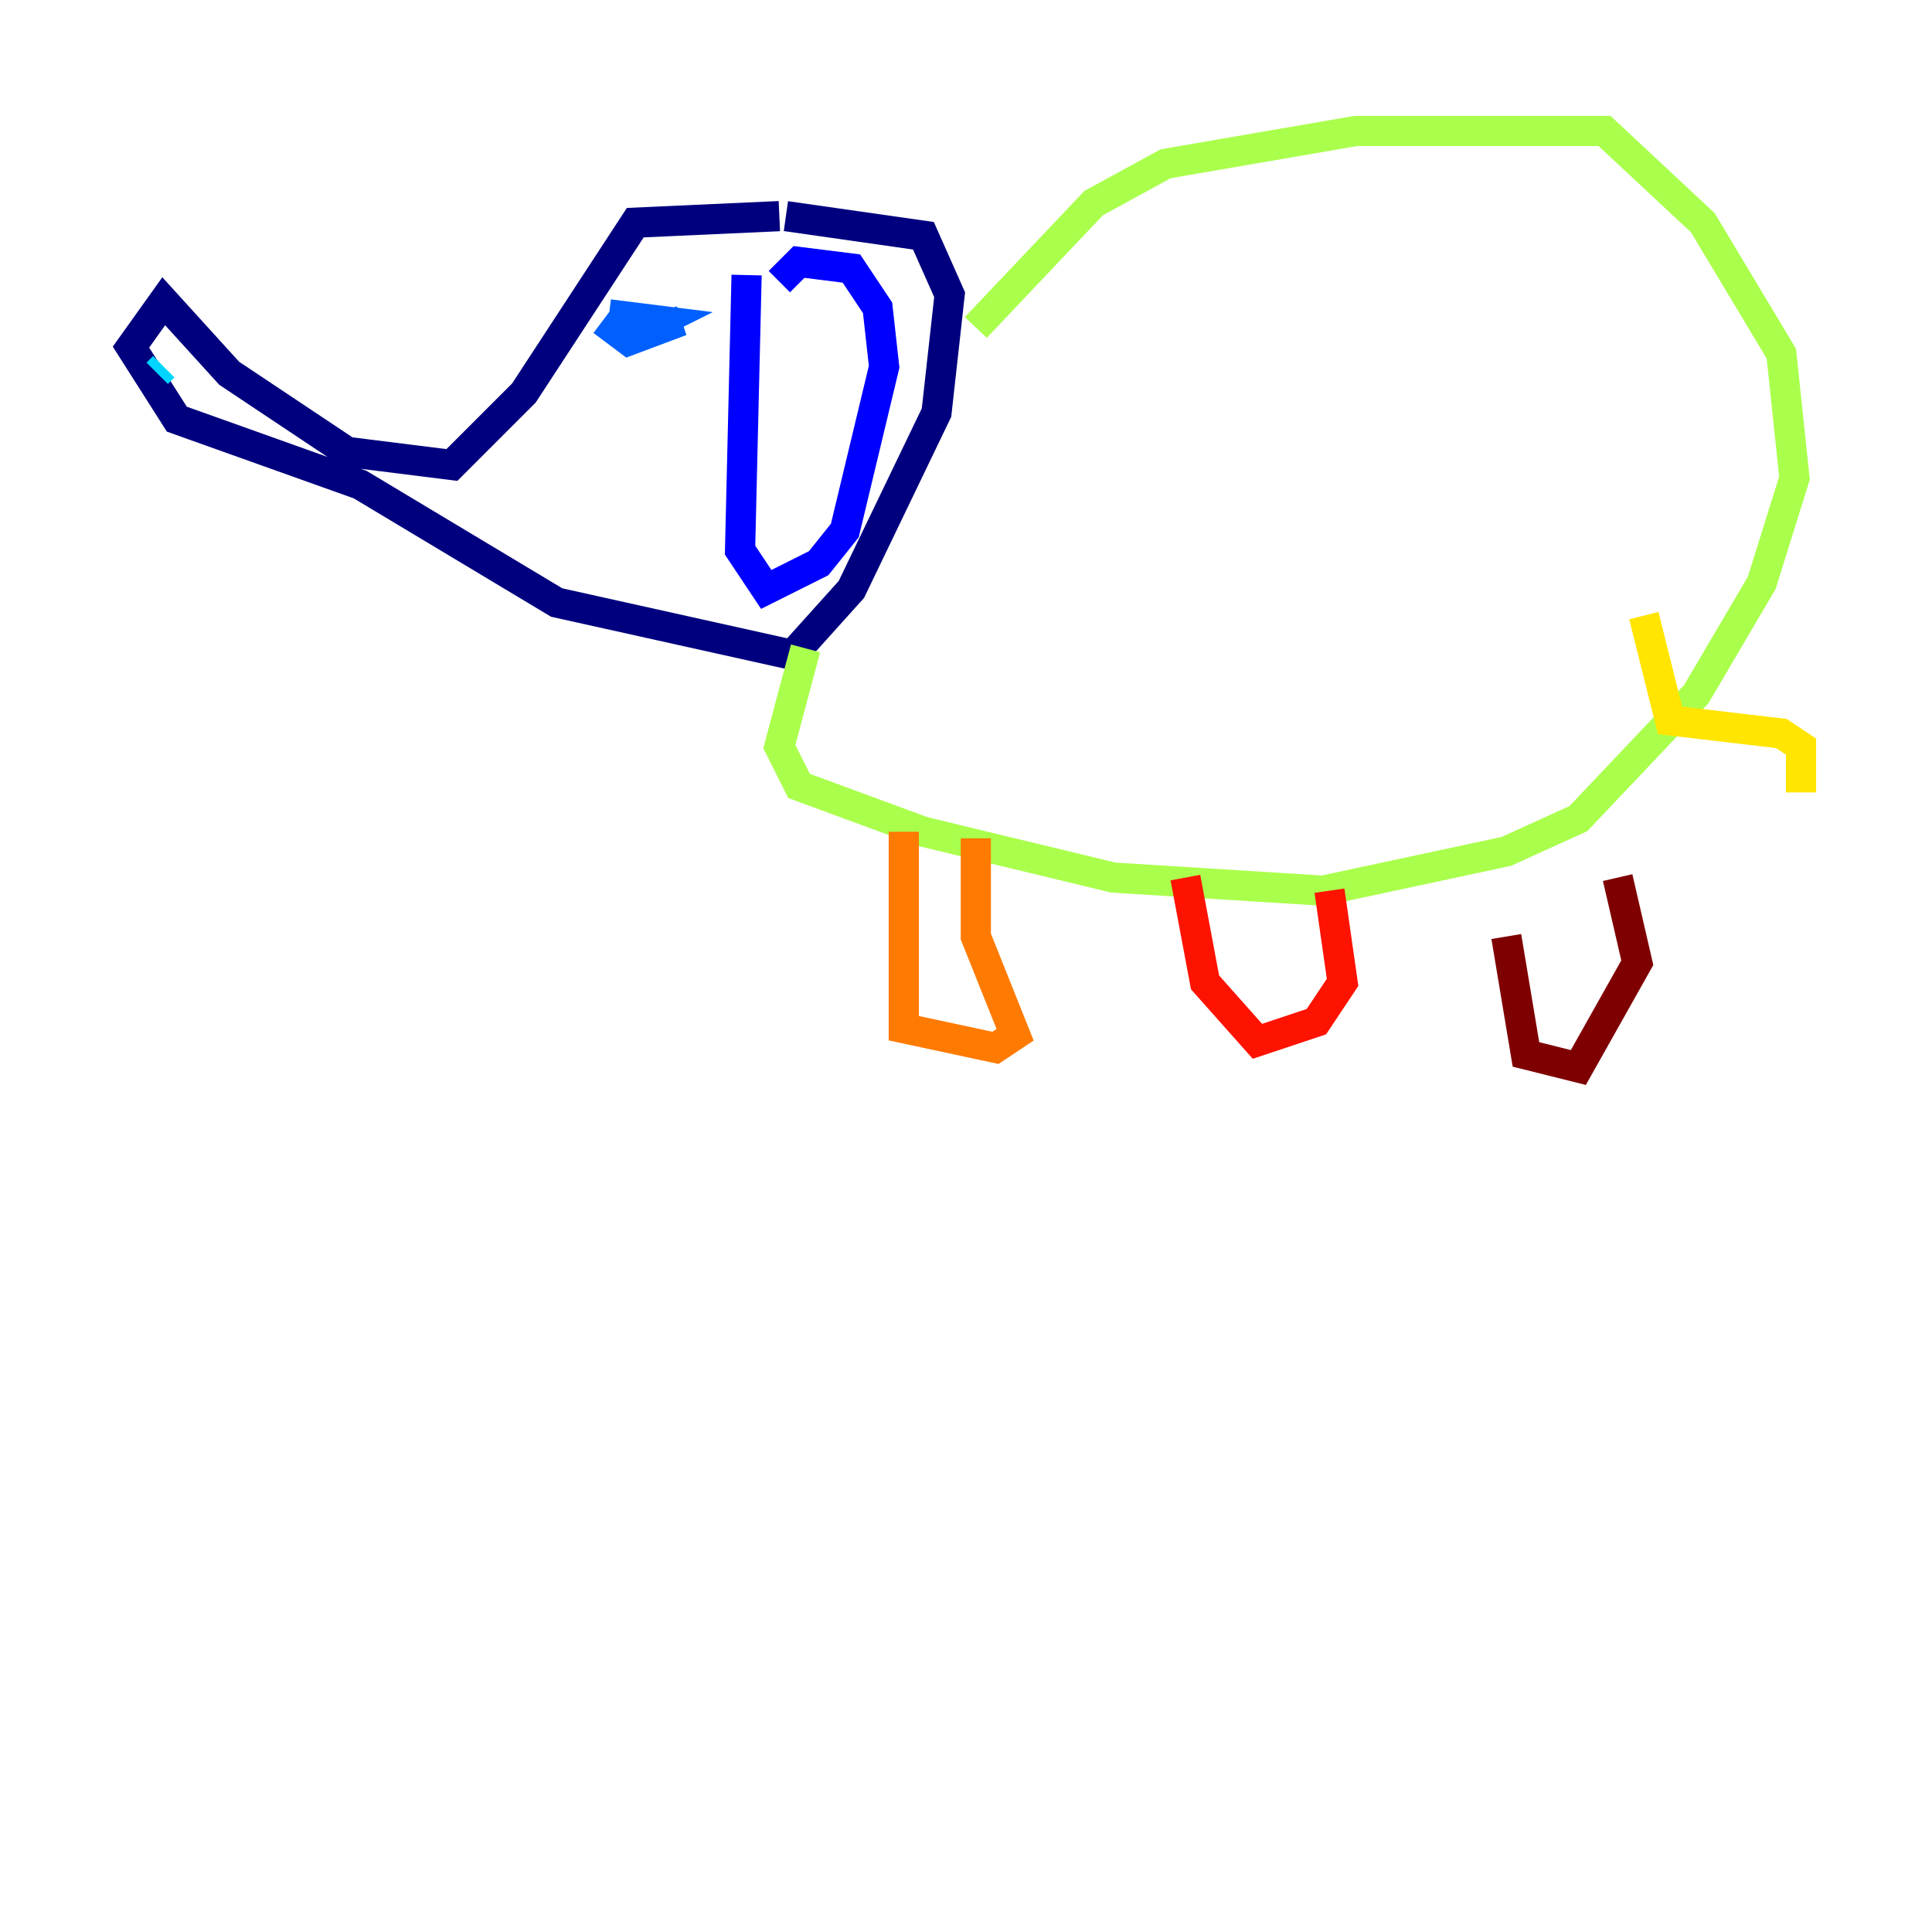 <?xml version="1.0" encoding="utf-8" ?>
<svg baseProfile="tiny" height="128" version="1.2" viewBox="0,0,128,128" width="128" xmlns="http://www.w3.org/2000/svg" xmlns:ev="http://www.w3.org/2001/xml-events" xmlns:xlink="http://www.w3.org/1999/xlink"><defs /><polyline fill="none" points="51.634,14.319 42.088,14.752 34.712,26.034 29.939,30.807 22.997,29.939 15.186,24.732 10.848,19.959 8.678,22.997 11.715,27.77 23.864,32.108 36.881,39.919 52.502,43.39 56.407,39.051 62.047,27.336 62.915,19.525 61.18,15.62 52.068,14.319" stroke="#00007f" stroke-width="2" /><polyline fill="none" points="49.464,18.224 49.031,36.447 50.766,39.051 54.237,37.315 55.973,35.146 58.576,24.298 58.142,20.393 56.407,17.79 52.936,17.356 51.634,18.658" stroke="#0000fe" stroke-width="2" /><polyline fill="none" points="39.919,21.261 41.654,22.563 45.125,21.261 42.088,22.129 43.824,21.261 40.352,20.827" stroke="#0060ff" stroke-width="2" /><polyline fill="none" points="10.414,24.732 10.848,24.298" stroke="#00d4ff" stroke-width="2" /><polyline fill="none" points="11.715,22.563 11.715,22.563" stroke="#4cffaa" stroke-width="2" /><polyline fill="none" points="64.651,21.695 72.461,13.451 77.234,10.848 89.817,8.678 106.305,8.678 112.814,14.752 118.02,23.43 118.888,31.675 116.719,38.617 112.38,45.993 104.57,54.237 99.797,56.407 87.647,59.01 73.763,58.142 61.18,55.105 52.936,52.068 51.634,49.464 53.37,42.956" stroke="#aaff4c" stroke-width="2" /><polyline fill="none" points="108.909,40.786 110.644,47.729 118.02,48.597 119.322,49.464 119.322,52.502" stroke="#ffe500" stroke-width="2" /><polyline fill="none" points="59.878,55.105 59.878,68.122 65.953,69.424 67.254,68.556 64.651,62.047 64.651,55.539" stroke="#ff7a00" stroke-width="2" /><polyline fill="none" points="78.536,58.142 79.837,65.085 83.308,68.99 87.214,67.688 88.949,65.085 88.081,59.01" stroke="#fe1200" stroke-width="2" /><polyline fill="none" points="99.797,62.047 101.098,69.858 104.57,70.725 108.475,63.783 107.173,58.142" stroke="#7f0000" stroke-width="2" /></svg>